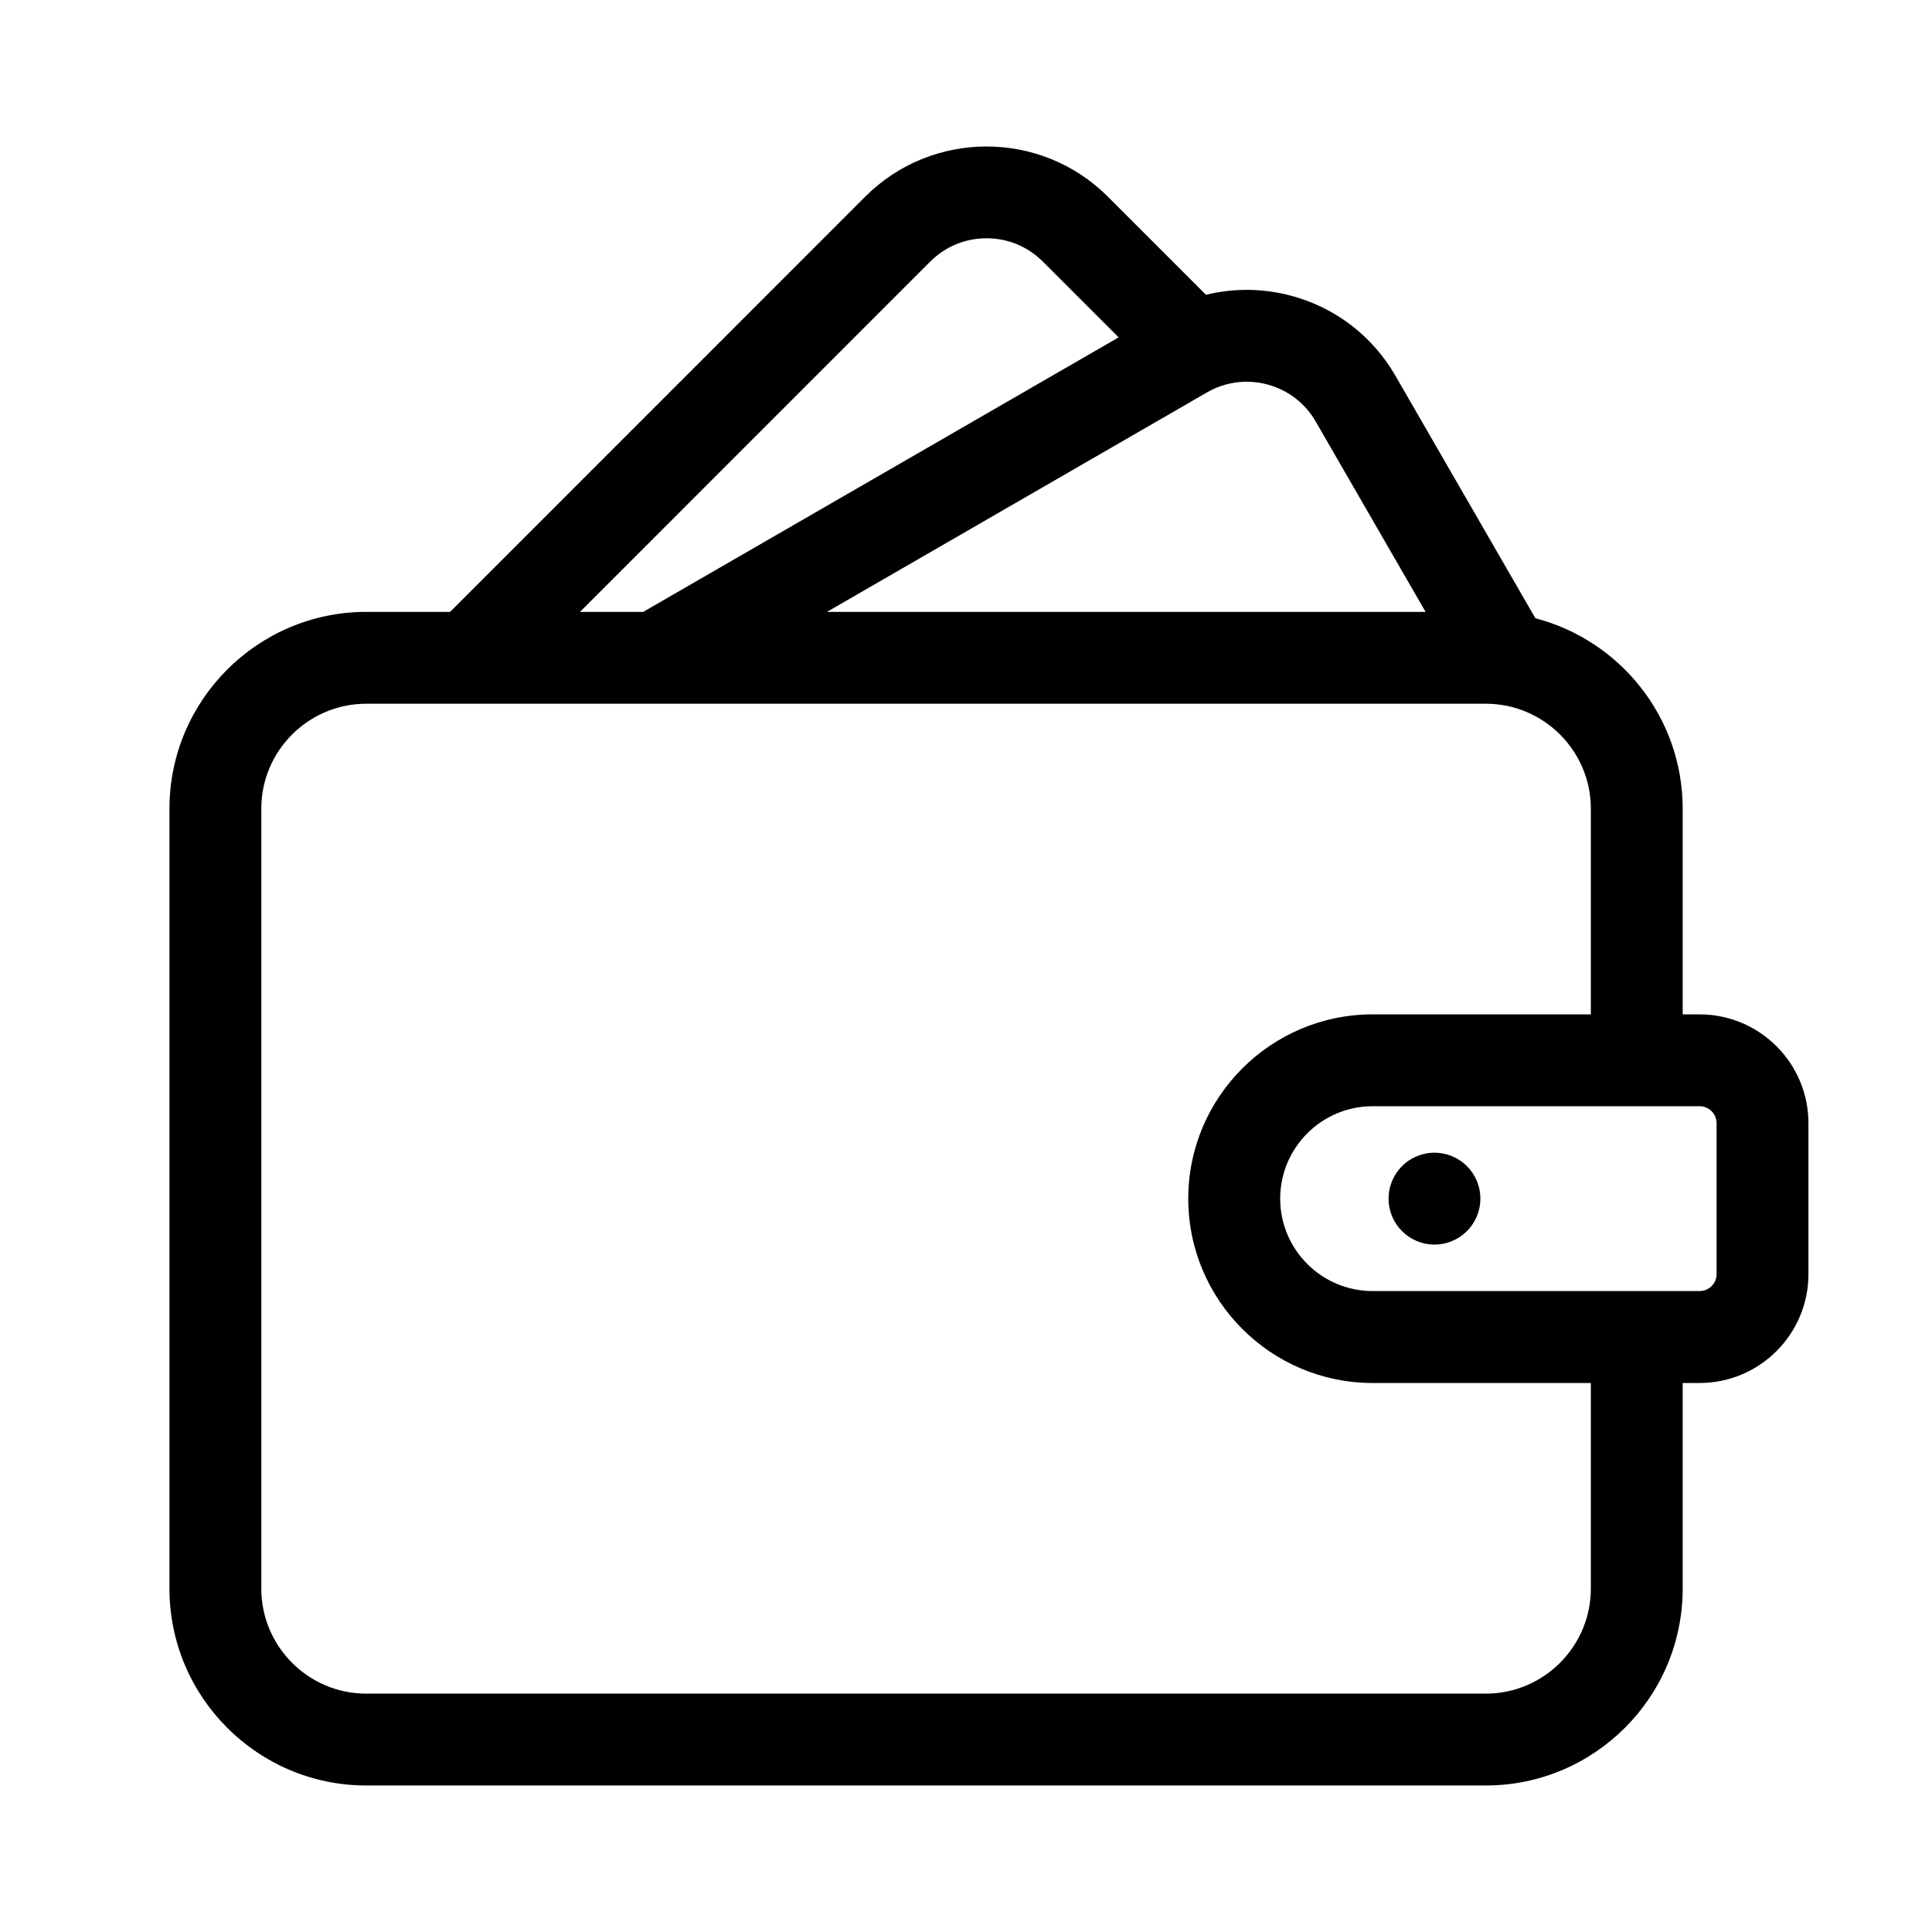 <svg width="24" height="24" viewBox="0 0 24 24" fill="currentColor" xmlns="http://www.w3.org/2000/svg">
<path d="M17.819 14.319C17.669 14.319 17.522 14.38 17.416 14.486C17.31 14.593 17.249 14.739 17.249 14.89C17.249 15.04 17.309 15.187 17.416 15.293C17.522 15.4 17.669 15.461 17.819 15.461C17.97 15.461 18.116 15.4 18.222 15.294C18.33 15.187 18.39 15.04 18.39 14.89C18.39 14.74 18.33 14.593 18.223 14.486C18.116 14.38 17.97 14.319 17.819 14.319Z" fill="currentColor"/>
<path fill-rule="evenodd" clip-rule="evenodd" d="M13.762 2.443L14.981 3.662C15.325 3.577 15.688 3.58 16.04 3.674C16.589 3.821 17.049 4.174 17.334 4.667L19.073 7.68C20.124 7.954 20.903 8.91 20.903 10.046V12.601H21.113C21.859 12.601 22.465 13.207 22.465 13.953V15.828C22.465 16.573 21.859 17.18 21.113 17.18H20.903V19.734C20.903 21.083 19.806 22.18 18.457 22.18H13.262L13.257 22.18L13.252 22.18H4.55C3.202 22.18 2.105 21.083 2.105 19.734V10.046C2.105 8.698 3.202 7.601 4.55 7.601H5.591L10.748 2.443C11.579 1.612 12.931 1.612 13.762 2.443ZM15.744 4.776C16 4.845 16.213 5.008 16.345 5.238L17.709 7.601H10.273L14.993 4.875C15.222 4.743 15.488 4.708 15.744 4.776ZM7.205 7.601L11.555 3.25C11.742 3.063 11.99 2.96 12.255 2.96C12.52 2.96 12.768 3.063 12.955 3.25L13.896 4.191L7.99 7.601H7.205ZM19.762 17.18V19.734C19.762 20.453 19.176 21.039 18.457 21.039H13.262L13.257 21.039L13.252 21.039H4.55C3.831 21.039 3.246 20.453 3.246 19.734V10.046C3.246 9.327 3.831 8.742 4.55 8.742H18.457C19.176 8.742 19.762 9.327 19.762 10.046V12.601H17.051C15.788 12.601 14.761 13.628 14.761 14.89C14.761 16.153 15.788 17.18 17.051 17.18H19.762ZM21.113 13.742C21.23 13.742 21.324 13.837 21.324 13.953V15.828C21.324 15.944 21.23 16.038 21.113 16.038H17.051C16.418 16.038 15.903 15.523 15.903 14.89C15.903 14.257 16.418 13.742 17.051 13.742H21.113Z" fill="currentColor"/>
</svg>
